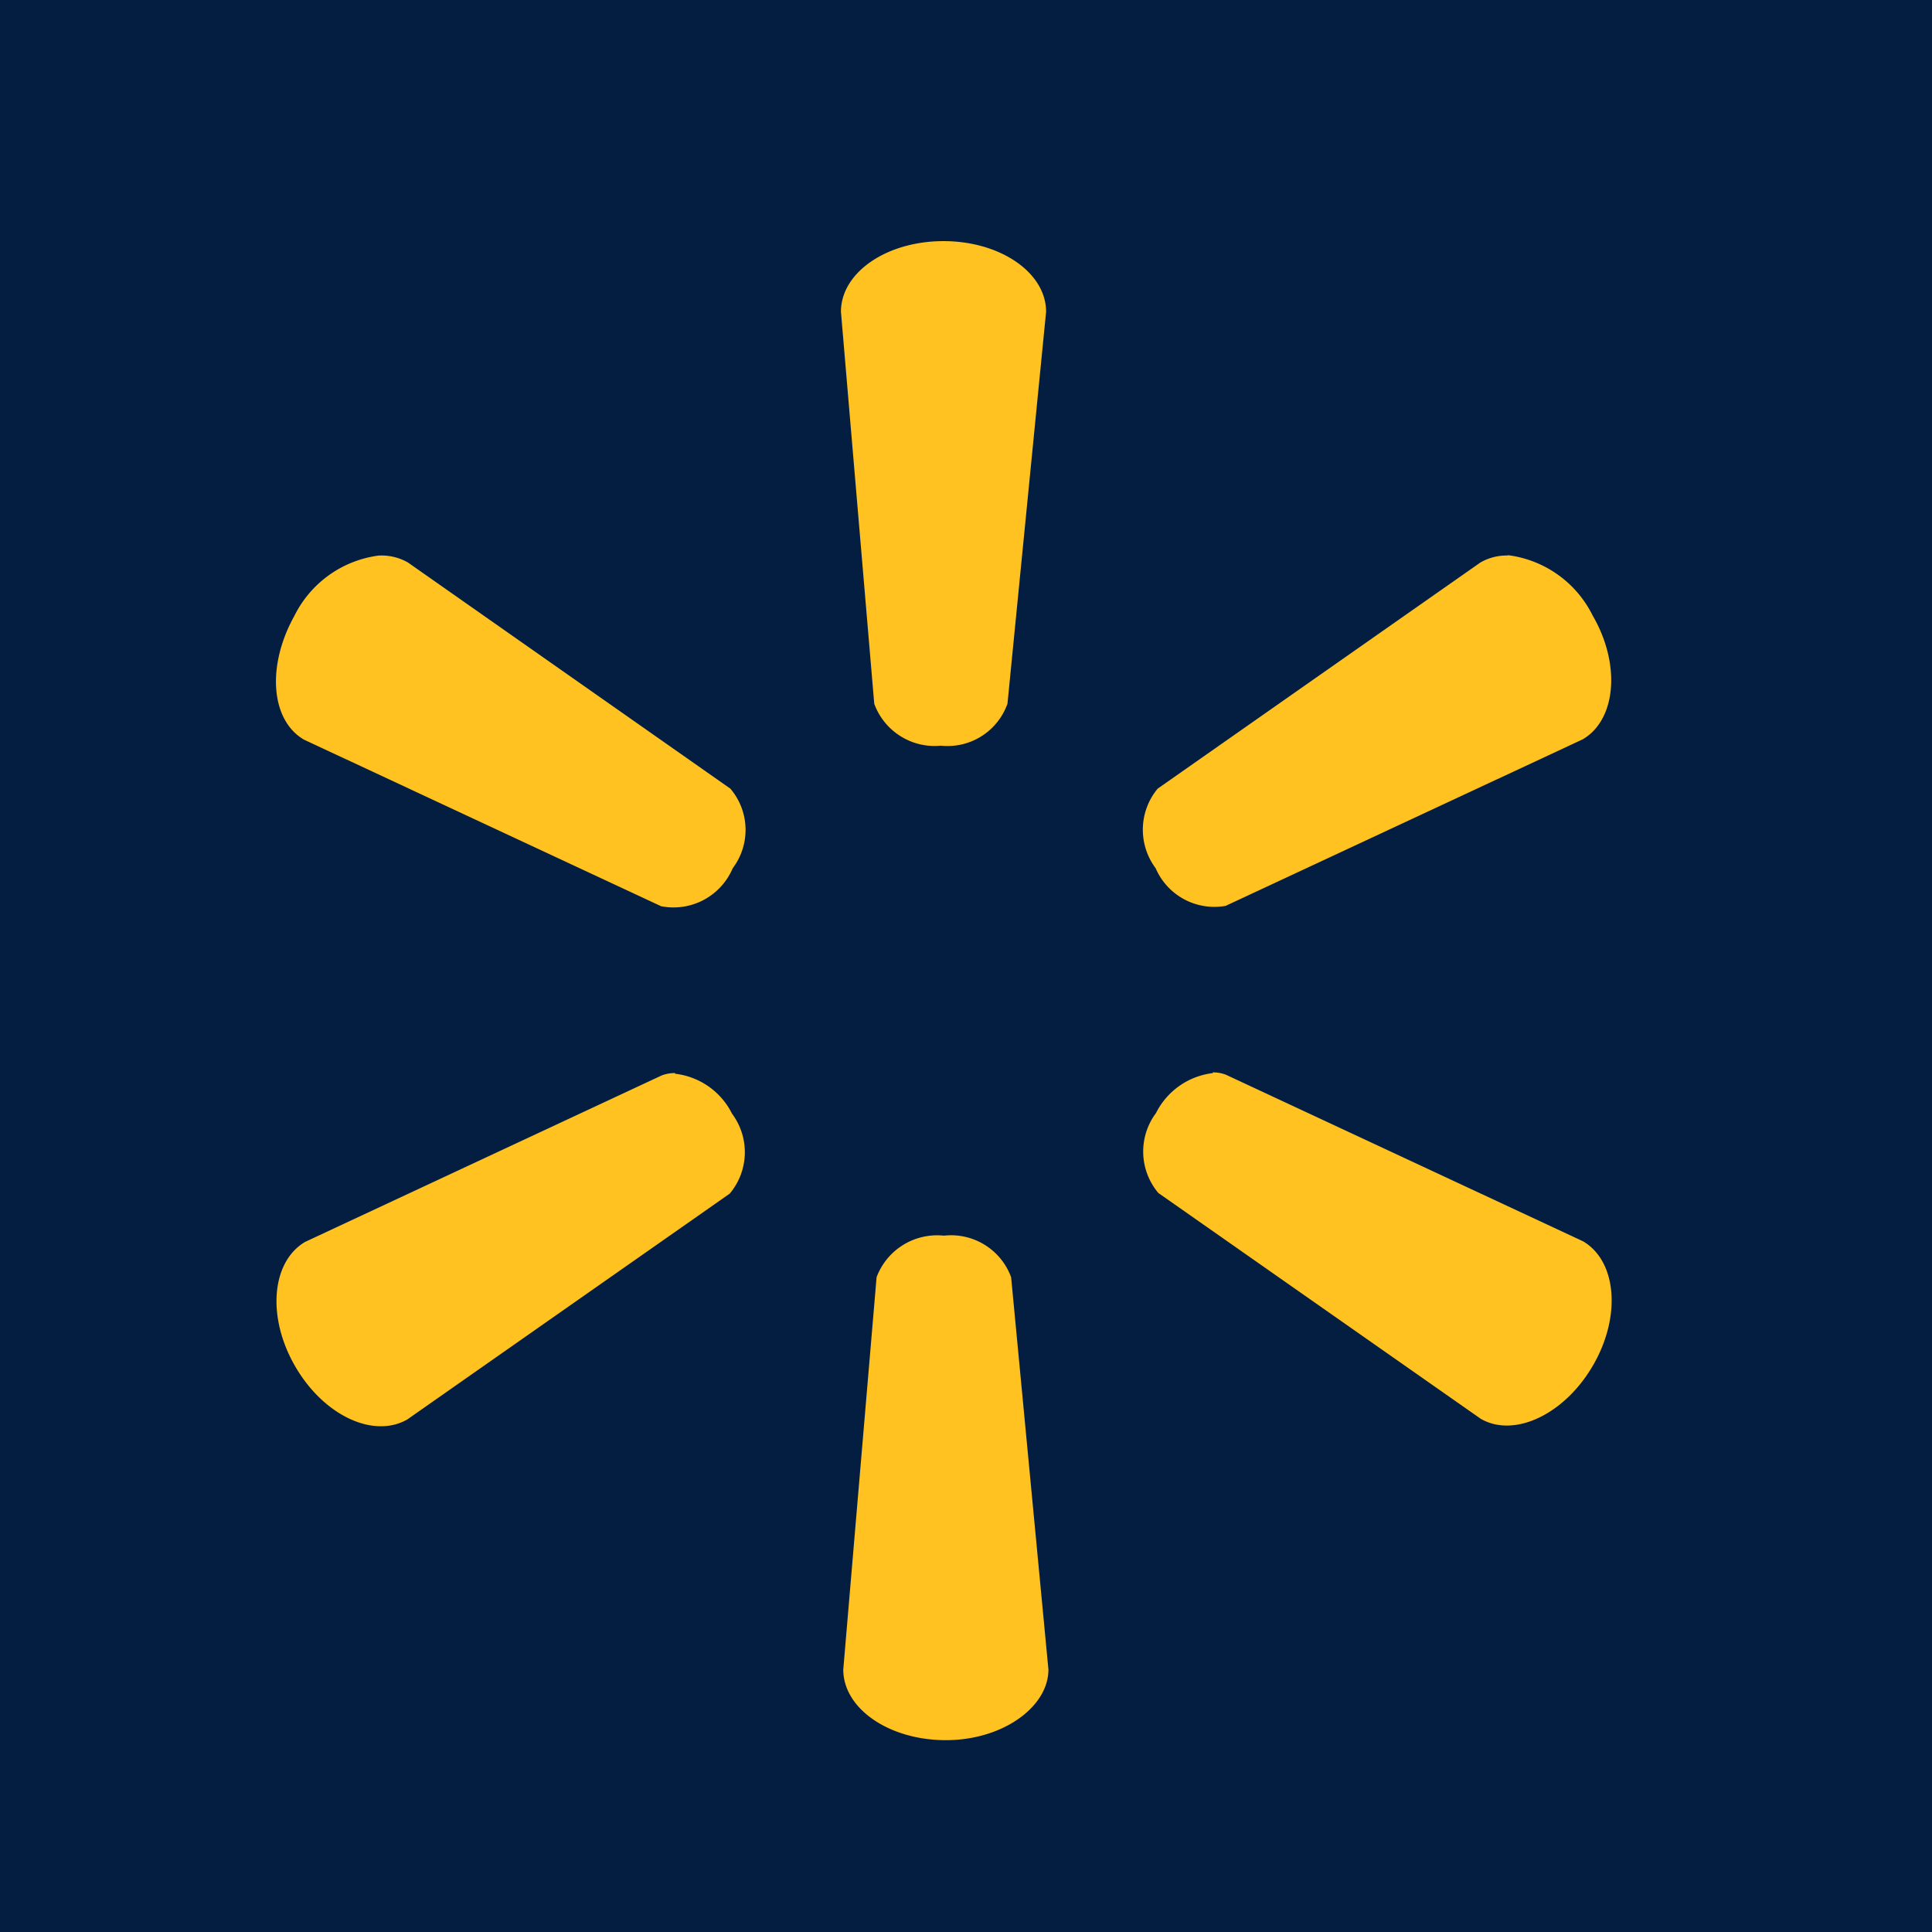 <svg xmlns="http://www.w3.org/2000/svg" viewBox="0 0 58.01 58.01"><defs><style>.a{fill:#041e42;}.b{fill:#ffc220;}</style></defs><rect class="a" width="58.01" height="58.01"/><path class="b" d="M28.33,7.24c-1.72,0-3.08.95-3.08,2.12l1,11.77a1.93,1.93,0,0,0,2,1.26,1.91,1.91,0,0,0,2-1.26L31.41,9.36c0-1.17-1.37-2.12-3.08-2.12ZM11.38,16.68a3.3,3.3,0,0,0-2.54,1.81C8,20,8.13,21.63,9.13,22.21l10.72,5A1.93,1.93,0,0,0,22,26.07h0a1.91,1.91,0,0,0-.07-2.39l-9.68-6.79a1.6,1.6,0,0,0-.83-.21Zm33.89,0a1.57,1.57,0,0,0-.82.21l-9.69,6.79a1.93,1.93,0,0,0-.06,2.39h0a1.92,1.92,0,0,0,2.1,1.13l10.72-5c1-.58,1.16-2.24.3-3.72a3.3,3.3,0,0,0-2.54-1.81Zm-25,15.54a1.09,1.09,0,0,0-.4.07l-10.71,5c-1,.59-1.16,2.24-.3,3.73s2.36,2.18,3.37,1.6l9.68-6.78a1.93,1.93,0,0,0,.07-2.4h0a2.19,2.19,0,0,0-1.71-1.2Zm16.15,0a2.2,2.2,0,0,0-1.71,1.2h0a1.93,1.93,0,0,0,.07,2.4l9.68,6.78c1,.58,2.51-.12,3.37-1.6s.71-3.14-.3-3.73l-10.72-5a1.05,1.05,0,0,0-.4-.07ZM28.32,37.1a1.94,1.94,0,0,0-2,1.25l-1,11.78c0,1.17,1.37,2.12,3.08,2.12s3.08-1,3.08-2.12L30.36,38.35a1.92,1.92,0,0,0-2-1.25Z"/></svg>